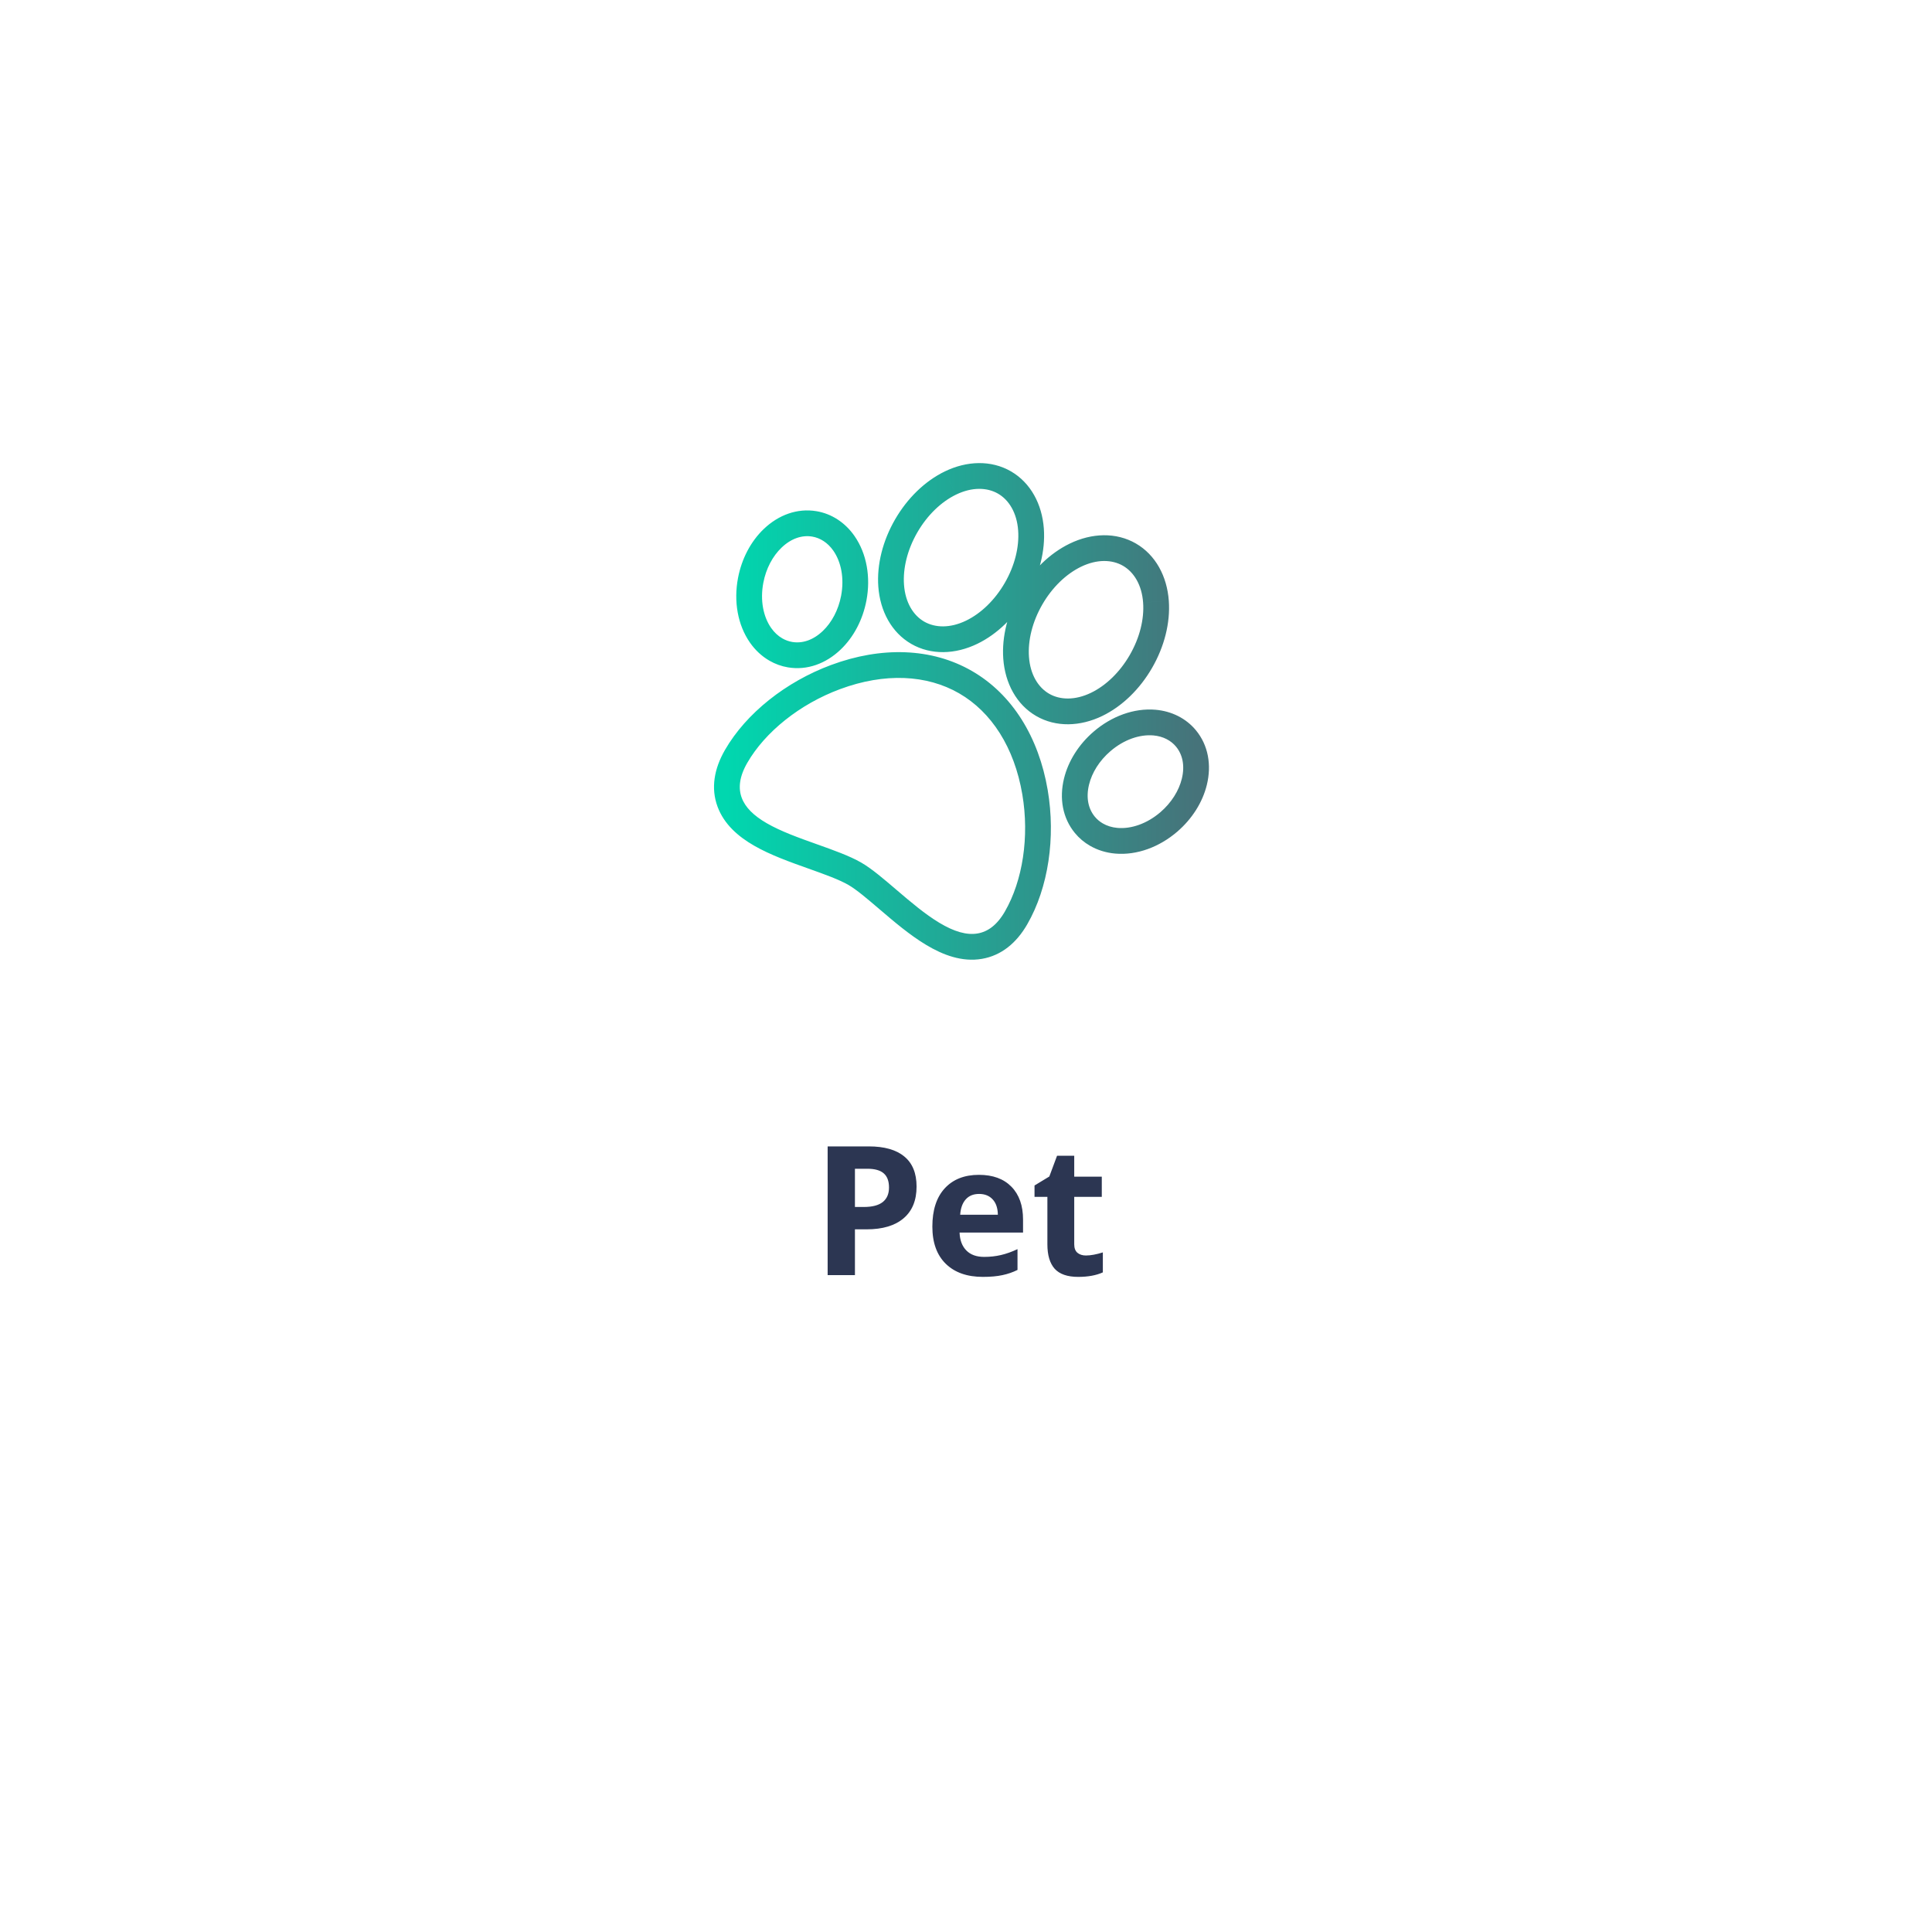 <svg width="150" height="150" viewBox="0 0 150 150" fill="none" xmlns="http://www.w3.org/2000/svg">
<g filter="url(#filter0_d)">
<rect x="15" y="9" width="120" height="120" rx="20" fill="white"/>
</g>
<path d="M66.377 93.709H67.074C67.726 93.709 68.213 93.581 68.537 93.326C68.861 93.066 69.022 92.69 69.022 92.198C69.022 91.701 68.886 91.335 68.612 91.098C68.343 90.861 67.92 90.742 67.341 90.742H66.377V93.709ZM71.162 92.123C71.162 93.199 70.825 94.021 70.15 94.591C69.481 95.16 68.526 95.445 67.286 95.445H66.377V99H64.258V89.006H67.45C68.662 89.006 69.583 89.268 70.212 89.792C70.845 90.311 71.162 91.088 71.162 92.123ZM76.018 92.697C75.576 92.697 75.23 92.838 74.979 93.121C74.728 93.399 74.585 93.796 74.548 94.311H77.474C77.465 93.796 77.331 93.399 77.071 93.121C76.811 92.838 76.46 92.697 76.018 92.697ZM76.312 99.137C75.082 99.137 74.12 98.797 73.427 98.118C72.735 97.439 72.388 96.478 72.388 95.233C72.388 93.953 72.707 92.964 73.345 92.267C73.988 91.565 74.874 91.214 76.004 91.214C77.085 91.214 77.925 91.522 78.527 92.137C79.129 92.752 79.429 93.602 79.429 94.686V95.698H74.501C74.523 96.291 74.699 96.753 75.027 97.086C75.355 97.419 75.815 97.585 76.408 97.585C76.868 97.585 77.303 97.537 77.713 97.441C78.124 97.346 78.552 97.193 78.999 96.983V98.597C78.634 98.779 78.244 98.913 77.83 99C77.415 99.091 76.909 99.137 76.312 99.137ZM84.313 97.476C84.677 97.476 85.115 97.396 85.625 97.236V98.788C85.106 99.02 84.468 99.137 83.711 99.137C82.877 99.137 82.269 98.927 81.886 98.508C81.508 98.084 81.319 97.451 81.319 96.607V92.923H80.32V92.041L81.469 91.344L82.07 89.731H83.403V91.357H85.543V92.923H83.403V96.607C83.403 96.904 83.486 97.122 83.65 97.264C83.818 97.405 84.039 97.476 84.313 97.476Z" fill="#2C3652"/>
<path d="M74.966 52.964L74.466 53.83L74.966 52.964ZM64.872 52.567L65.22 53.505L65.22 53.505L64.872 52.567ZM57.154 58.724L56.288 58.224L57.154 58.724ZM56.646 62.277L55.708 62.622L55.708 62.622L56.646 62.277ZM59.034 64.783L59.534 63.917L59.534 63.917L59.034 64.783ZM63.115 66.499L62.78 67.441L62.78 67.441L63.115 66.499ZM66.376 67.843L66.876 66.977L66.376 67.843ZM68.933 69.831L69.582 69.07L69.582 69.07L68.933 69.831ZM76.069 73.459L76.238 74.445L76.238 74.445L76.069 73.459ZM78.885 71.27L78.019 70.77L78.019 70.77L78.885 71.27ZM80.358 61.508L79.372 61.675L79.372 61.675L80.358 61.508ZM87.688 43.061L88.188 42.195L88.188 42.195L87.688 43.061ZM83.495 43.102L83.059 42.203L83.059 42.203L83.495 43.102ZM80.059 46.434L79.193 45.934L79.193 45.934L80.059 46.434ZM78.892 51.075L77.894 51.148L77.894 51.148L78.892 51.075ZM80.953 54.727L81.453 53.861L80.953 54.727ZM85.146 54.686L85.582 55.586L85.582 55.586L85.146 54.686ZM88.581 51.354L87.715 50.854L87.715 50.854L88.581 51.354ZM89.749 46.713L88.751 46.785L88.751 46.786L89.749 46.713ZM77.986 37.46L78.486 36.594L78.486 36.594L77.986 37.46ZM73.793 37.501L73.357 36.601L73.356 36.601L73.793 37.501ZM69.189 45.474L70.187 45.402L70.187 45.402L69.189 45.474ZM71.25 49.126L71.75 48.26L71.75 48.26L71.25 49.126ZM75.444 49.085L75.88 49.985L75.88 49.985L75.444 49.085ZM78.879 45.753L79.745 46.253L79.745 46.253L78.879 45.753ZM80.047 41.112L79.049 41.184L79.049 41.184L80.047 41.112ZM92.082 57.338L91.31 57.973L91.31 57.973L92.082 57.338ZM89.632 56.102L89.546 57.098L89.546 57.098L89.632 56.102ZM85.556 57.567L86.209 58.325L86.209 58.325L85.556 57.567ZM83.579 60.688L82.607 60.452L82.607 60.452L83.579 60.688ZM84.226 64.039L84.999 63.404L84.999 63.404L84.226 64.039ZM85.126 64.799L84.626 65.665L85.126 64.799ZM86.677 65.275L86.591 66.272L86.591 66.272L86.677 65.275ZM90.752 63.81L91.405 64.568L91.405 64.568L90.752 63.81ZM92.73 60.689L91.758 60.454L91.758 60.454L92.73 60.689ZM65.517 42.178L64.697 42.751L64.697 42.751L65.517 42.178ZM63.221 40.674L63.385 39.688L63.385 39.688L63.221 40.674ZM59.995 41.789L59.305 41.065L59.305 41.065L59.995 41.789ZM58.281 45.062L57.299 44.876L57.299 44.876L58.281 45.062ZM59.05 49.324L58.23 49.897L58.23 49.897L59.05 49.324ZM60.238 50.429L60.738 49.563L60.238 50.429ZM61.346 50.828L61.182 51.815L61.183 51.815L61.346 50.828ZM64.572 49.713L65.262 50.437L65.262 50.437L64.572 49.713ZM66.286 46.44L67.269 46.627L67.269 46.627L66.286 46.44ZM75.466 52.098C72.337 50.291 68.43 50.179 64.524 51.63L65.22 53.505C68.697 52.214 71.961 52.384 74.466 53.83L75.466 52.098ZM64.524 51.63C61.026 52.928 57.938 55.366 56.288 58.224L58.02 59.224C59.399 56.835 62.081 54.67 65.22 53.505L64.524 51.63ZM56.288 58.224C55.448 59.679 55.179 61.187 55.708 62.622L57.584 61.931C57.315 61.2 57.389 60.317 58.02 59.224L56.288 58.224ZM55.708 62.622C56.217 64.006 57.325 64.951 58.534 65.649L59.534 63.917C58.51 63.325 57.862 62.686 57.584 61.931L55.708 62.622ZM58.534 65.649C59.816 66.389 61.368 66.938 62.78 67.441L63.451 65.557C61.995 65.039 60.628 64.548 59.534 63.917L58.534 65.649ZM62.78 67.441C64.066 67.899 65.148 68.289 65.876 68.709L66.876 66.977C65.955 66.445 64.671 65.992 63.451 65.557L62.78 67.441ZM65.876 68.709C66.489 69.063 67.304 69.754 68.283 70.591L69.582 69.07C68.665 68.286 67.687 67.445 66.876 66.977L65.876 68.709ZM68.283 70.591C69.377 71.525 70.624 72.595 71.916 73.368C73.201 74.138 74.686 74.711 76.238 74.445L75.899 72.474C75.044 72.62 74.07 72.327 72.943 71.652C71.823 70.981 70.706 70.03 69.582 69.07L68.283 70.591ZM76.238 74.445C77.746 74.186 78.918 73.214 79.751 71.77L78.019 70.77C77.402 71.839 76.679 72.34 75.899 72.474L76.238 74.445ZM79.751 71.77C81.401 68.912 81.968 65.019 81.344 61.341L79.372 61.675C79.932 64.976 79.398 68.382 78.019 70.77L79.751 71.77ZM81.344 61.341C80.646 57.232 78.597 53.905 75.466 52.098L74.466 53.83C76.972 55.277 78.751 58.018 79.372 61.675L81.344 61.341ZM88.188 42.195C86.652 41.309 84.765 41.376 83.059 42.203L83.931 44.002C85.171 43.401 86.341 43.438 87.188 43.927L88.188 42.195ZM83.059 42.203C81.5 42.958 80.14 44.294 79.193 45.934L80.925 46.934C81.702 45.589 82.783 44.559 83.931 44.002L83.059 42.203ZM79.193 45.934C78.247 47.574 77.769 49.42 77.894 51.148L79.889 51.003C79.797 49.73 80.149 48.279 80.925 46.934L79.193 45.934ZM77.894 51.148C78.032 53.039 78.917 54.706 80.453 55.593L81.453 53.861C80.606 53.372 79.989 52.377 79.889 51.003L77.894 51.148ZM80.453 55.593C81.989 56.48 83.875 56.413 85.582 55.586L84.71 53.786C83.469 54.387 82.299 54.35 81.453 53.861L80.453 55.593ZM85.582 55.586C87.141 54.83 88.5 53.494 89.447 51.854L87.715 50.854C86.938 52.2 85.858 53.23 84.71 53.786L85.582 55.586ZM89.447 51.854C90.394 50.214 90.871 48.369 90.746 46.641L88.751 46.786C88.844 48.058 88.492 49.509 87.715 50.854L89.447 51.854ZM90.746 46.641C90.609 44.749 89.724 43.082 88.188 42.195L87.188 43.927C88.035 44.416 88.652 45.411 88.751 46.785L90.746 46.641ZM78.486 36.594C76.95 35.707 75.063 35.774 73.357 36.601L74.229 38.401C75.469 37.8 76.639 37.837 77.486 38.326L78.486 36.594ZM73.356 36.601C71.798 37.357 70.438 38.693 69.491 40.333L71.223 41.333C72 39.988 73.081 38.958 74.229 38.401L73.356 36.601ZM69.491 40.333C68.544 41.973 68.067 43.819 68.192 45.547L70.187 45.402C70.094 44.129 70.446 42.678 71.223 41.333L69.491 40.333ZM68.192 45.547C68.329 47.438 69.214 49.105 70.75 49.992L71.75 48.26C70.904 47.771 70.287 46.776 70.187 45.402L68.192 45.547ZM70.75 49.992C72.286 50.879 74.173 50.812 75.88 49.985L75.008 48.185C73.767 48.786 72.597 48.749 71.75 48.26L70.75 49.992ZM75.88 49.985C77.439 49.23 78.798 47.893 79.745 46.253L78.013 45.253C77.236 46.599 76.156 47.629 75.008 48.185L75.88 49.985ZM79.745 46.253C80.692 44.613 81.169 42.768 81.044 41.04L79.049 41.184C79.142 42.457 78.79 43.908 78.013 45.253L79.745 46.253ZM81.044 41.04C80.907 39.148 80.022 37.481 78.486 36.594L77.486 38.326C78.333 38.815 78.95 39.81 79.049 41.184L81.044 41.04ZM92.855 56.703C92.084 55.765 90.956 55.212 89.718 55.105L89.546 57.098C90.299 57.163 90.912 57.488 91.31 57.973L92.855 56.703ZM89.718 55.105C88.032 54.96 86.288 55.616 84.903 56.809L86.209 58.325C87.26 57.419 88.487 57.007 89.546 57.098L89.718 55.105ZM84.903 56.809C83.767 57.788 82.941 59.073 82.607 60.452L84.551 60.923C84.776 59.992 85.354 59.061 86.209 58.325L84.903 56.809ZM82.607 60.452C82.236 61.983 82.496 63.509 83.454 64.674L84.999 63.404C84.503 62.801 84.303 61.946 84.551 60.923L82.607 60.452ZM83.454 64.674C83.783 65.075 84.181 65.408 84.626 65.665L85.626 63.933C85.383 63.793 85.172 63.615 84.999 63.404L83.454 64.674ZM84.626 65.665C85.216 66.006 85.886 66.211 86.591 66.272L86.763 64.279C86.333 64.242 85.948 64.12 85.626 63.933L84.626 65.665ZM86.591 66.272C88.276 66.417 90.02 65.761 91.405 64.568L90.1 63.053C89.049 63.958 87.822 64.37 86.763 64.279L86.591 66.272ZM91.405 64.568C92.541 63.589 93.368 62.304 93.702 60.925L91.758 60.454C91.532 61.385 90.954 62.316 90.1 63.053L91.405 64.568ZM93.702 60.925C94.073 59.394 93.813 57.868 92.855 56.703L91.31 57.973C91.806 58.576 92.006 59.431 91.758 60.454L93.702 60.925ZM66.337 41.606C65.625 40.586 64.583 39.886 63.385 39.688L63.057 41.66C63.676 41.763 64.265 42.131 64.697 42.751L66.337 41.606ZM63.385 39.688C61.897 39.441 60.445 39.979 59.305 41.065L60.685 42.513C61.447 41.787 62.287 41.533 63.057 41.66L63.385 39.688ZM59.305 41.065C58.278 42.044 57.578 43.402 57.299 44.876L59.264 45.248C59.474 44.14 59.992 43.174 60.685 42.513L59.305 41.065ZM57.299 44.876C56.958 46.672 57.262 48.51 58.23 49.897L59.87 48.752C59.262 47.88 59.005 46.611 59.264 45.248L57.299 44.876ZM58.23 49.897C58.635 50.477 59.147 50.954 59.738 51.295L60.738 49.563C60.415 49.377 60.117 49.105 59.87 48.752L58.23 49.897ZM59.738 51.295C60.183 51.552 60.67 51.73 61.182 51.815L61.51 49.842C61.241 49.797 60.981 49.703 60.738 49.563L59.738 51.295ZM61.183 51.815C62.671 52.062 64.122 51.524 65.262 50.437L63.882 48.989C63.12 49.715 62.281 49.97 61.51 49.842L61.183 51.815ZM65.262 50.437C66.29 49.458 66.989 48.1 67.269 46.627L65.304 46.254C65.093 47.362 64.575 48.329 63.882 48.989L65.262 50.437ZM67.269 46.627C67.609 44.831 67.305 42.993 66.337 41.606L64.697 42.751C65.306 43.622 65.562 44.891 65.304 46.254L67.269 46.627Z" fill="url(#paint0_linear)"/>
<defs>
<filter id="filter0_d" x="0" y="0" width="150" height="150" filterUnits="userSpaceOnUse" color-interpolation-filters="sRGB">
<feFlood flood-opacity="0" result="BackgroundImageFix"/>
<feColorMatrix in="SourceAlpha" type="matrix" values="0 0 0 0 0 0 0 0 0 0 0 0 0 0 0 0 0 0 127 0"/>
<feOffset dy="6"/>
<feGaussianBlur stdDeviation="7.5"/>
<feColorMatrix type="matrix" values="0 0 0 0 0 0 0 0 0 0 0 0 0 0 0 0 0 0 0.05 0"/>
<feBlend mode="normal" in2="BackgroundImageFix" result="effect1_dropShadow"/>
<feBlend mode="normal" in="SourceGraphic" in2="effect1_dropShadow" result="shape"/>
</filter>
<linearGradient id="paint0_linear" x1="56.437" y1="55.233" x2="92.881" y2="55.374" gradientUnits="userSpaceOnUse">
<stop stop-color="#00D7AF"/>
<stop offset="1" stop-color="#46737A"/>
</linearGradient>
</defs>
</svg>
